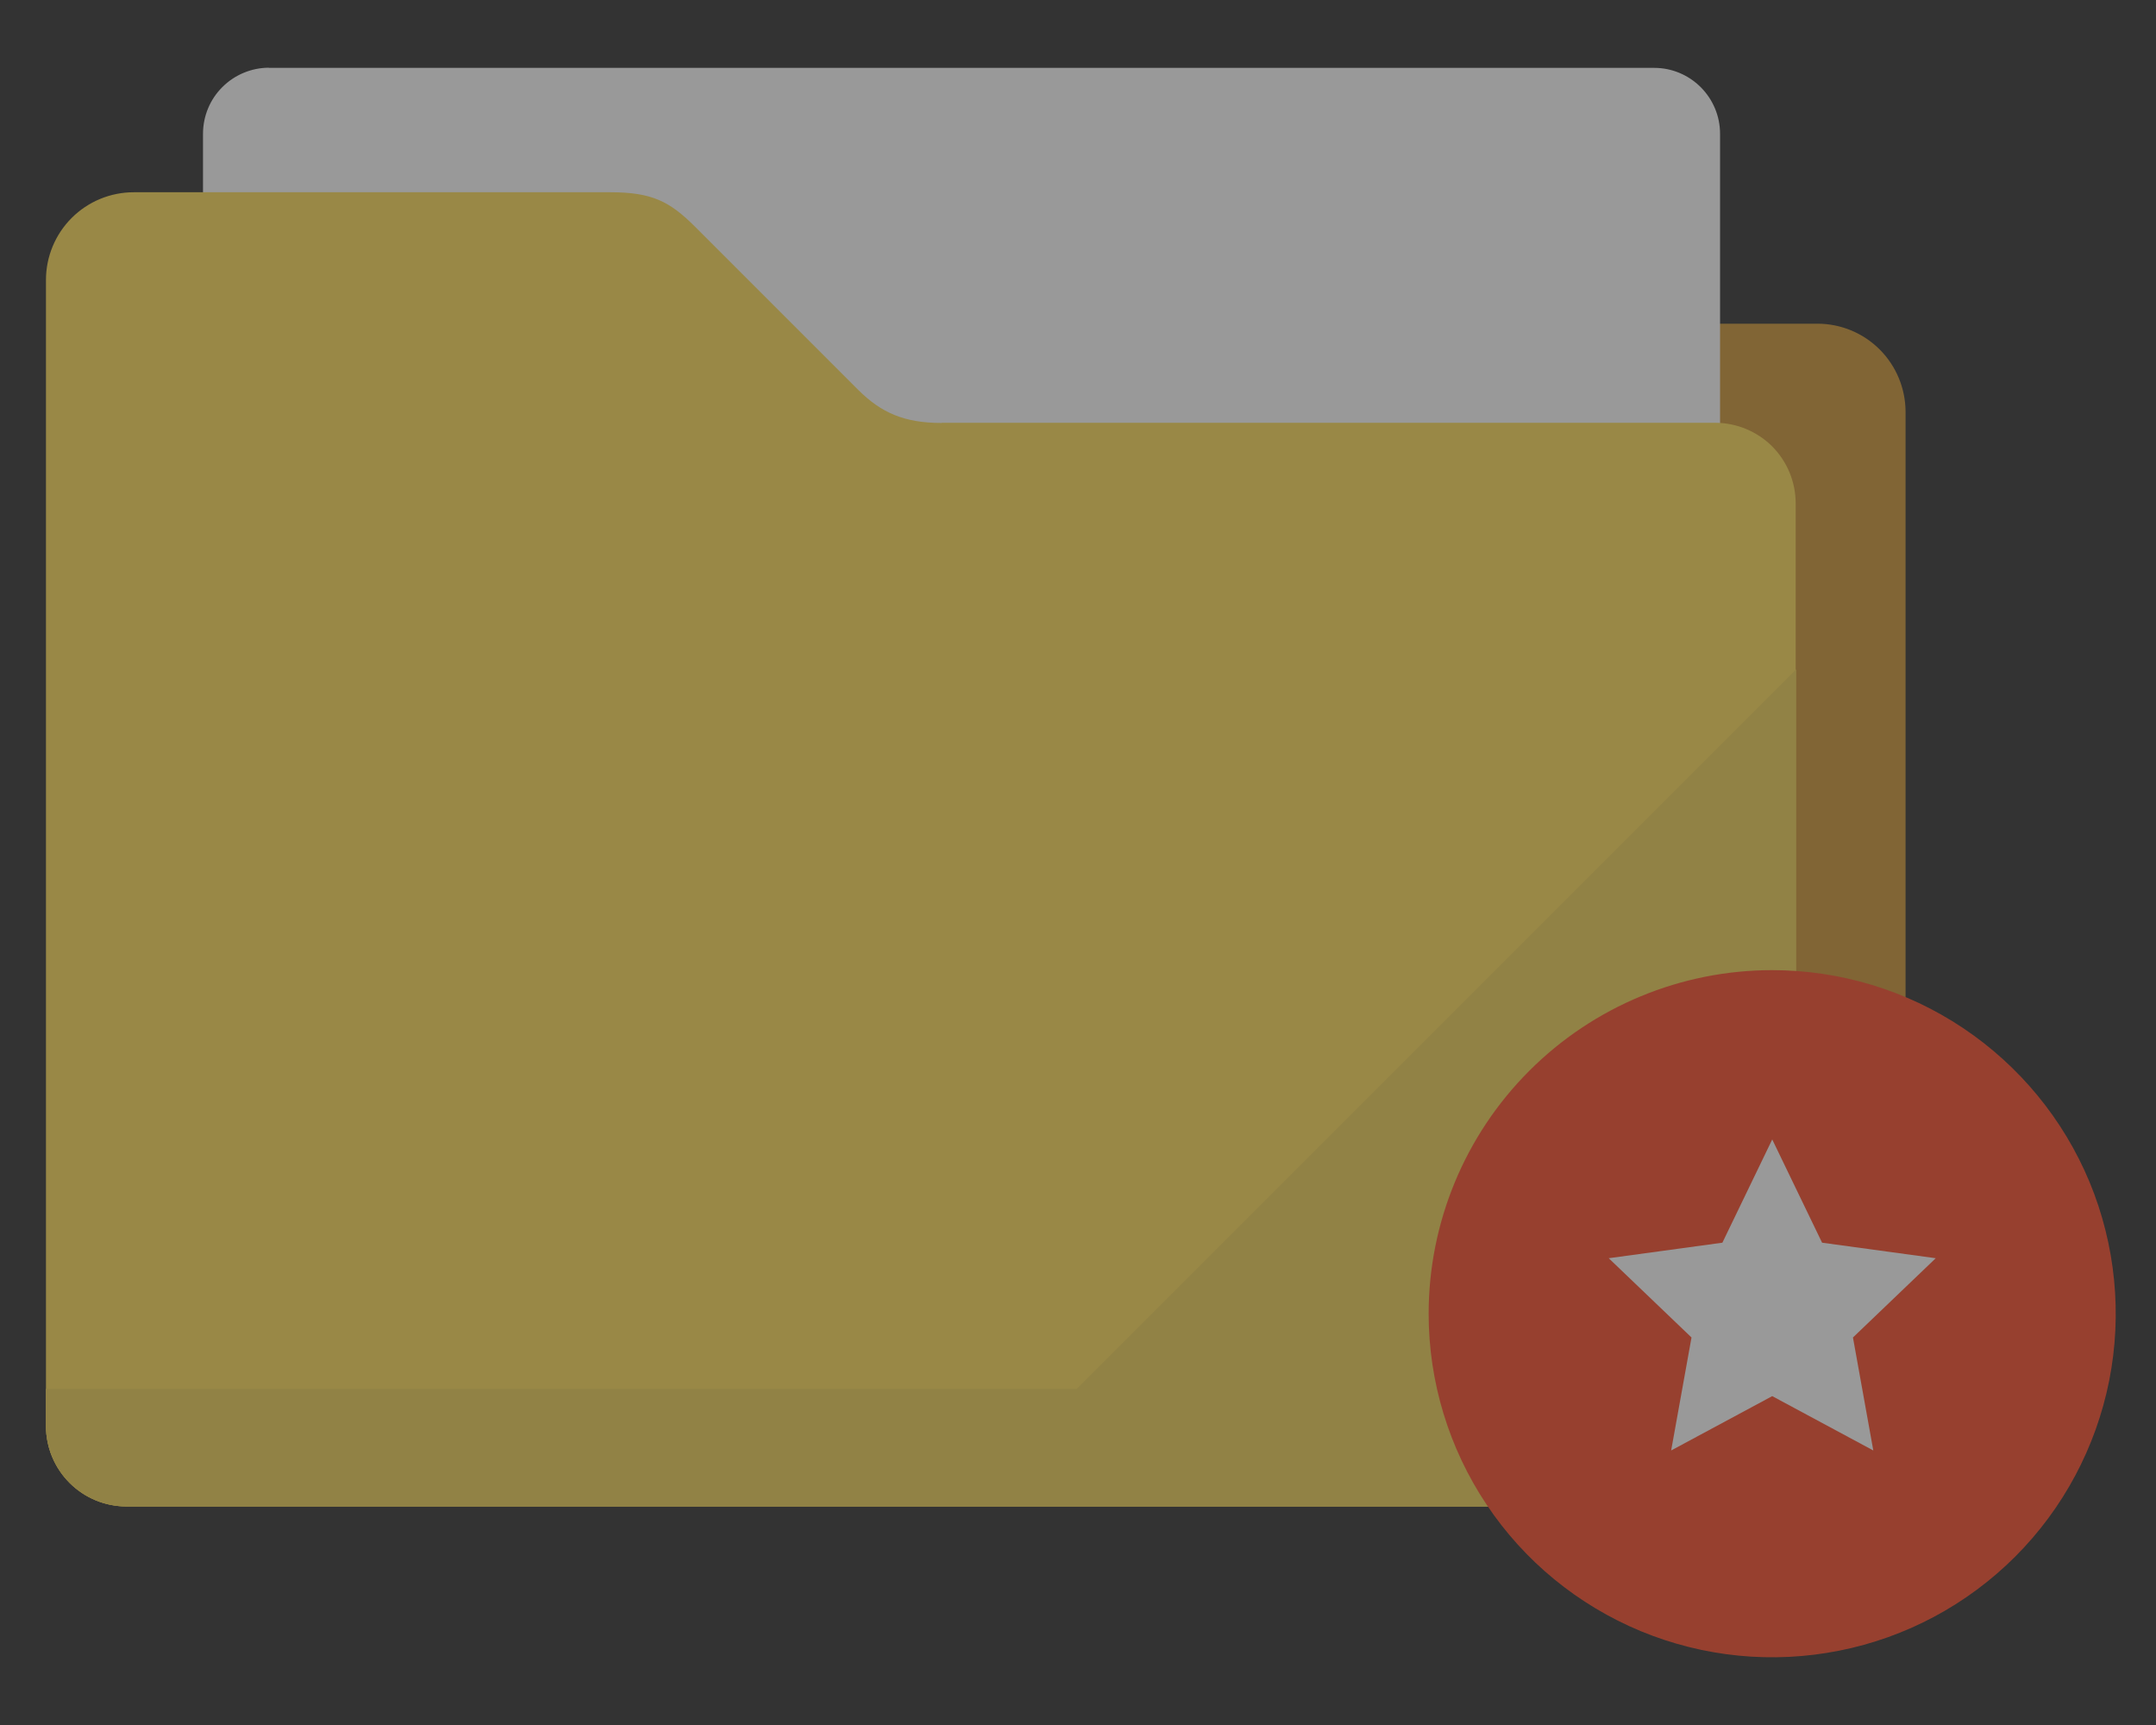 <svg width="25" height="20" viewBox="0 0 25 20" fill="none" xmlns="http://www.w3.org/2000/svg">
<rect x="0" y="0" width="25" height="20" fill="#333333" stroke="none"/>
<g opacity="0.5">
<path fill-rule="evenodd" clip-rule="evenodd" d="M20.823 16.104V16.83C20.823 16.998 20.89 17.16 21.009 17.28C21.129 17.399 21.291 17.466 21.459 17.466H1.464C1.217 17.465 0.981 17.367 0.807 17.193C0.632 17.018 0.534 16.782 0.533 16.536V16.104H20.823Z" fill="#F0D157"/>
<path fill-rule="evenodd" clip-rule="evenodd" d="M20.823 16.104H12.48L20.823 7.761V16.104Z" fill="#F0D157"/>
<path fill-rule="evenodd" clip-rule="evenodd" d="M22.097 14.713V16.83C22.091 16.994 22.021 17.15 21.903 17.265C21.784 17.379 21.625 17.443 21.461 17.443C21.296 17.443 21.137 17.379 21.019 17.265C20.9 17.15 20.83 16.994 20.824 16.83V16.104H2.738C2.491 16.103 2.255 16.005 2.081 15.83C1.906 15.655 1.808 15.419 1.808 15.172V7.36C1.808 7.113 1.906 6.877 2.081 6.702C2.255 6.528 2.491 6.429 2.738 6.429H4.511C4.947 6.429 5.213 6.308 5.477 6.046L7.373 4.15C7.663 3.862 7.866 3.752 8.353 3.753H21.078C21.348 3.754 21.606 3.862 21.796 4.052C21.987 4.243 22.094 4.501 22.096 4.77V14.713H22.097Z" fill="#CF9737"/>
<path fill-rule="evenodd" clip-rule="evenodd" d="M3.117 0.787H19.183C19.385 0.787 19.578 0.868 19.721 1.011C19.864 1.154 19.945 1.348 19.945 1.55V13.517C19.945 13.719 19.864 13.913 19.721 14.056C19.578 14.199 19.385 14.279 19.183 14.28H3.117C2.915 14.279 2.721 14.199 2.578 14.056C2.435 13.913 2.355 13.719 2.354 13.517V1.548C2.355 1.346 2.435 1.152 2.578 1.01C2.721 0.867 2.915 0.786 3.117 0.785V0.787Z" fill="white"/>
<path fill-rule="evenodd" clip-rule="evenodd" d="M10.919 4.902H19.891C20.137 4.903 20.374 5.001 20.549 5.175C20.723 5.35 20.821 5.586 20.822 5.833V16.83C20.822 16.999 20.889 17.16 21.008 17.28C21.128 17.399 21.29 17.466 21.458 17.466H1.464C1.217 17.465 0.981 17.367 0.807 17.193C0.632 17.019 0.534 16.782 0.533 16.536V3.246C0.533 2.977 0.64 2.718 0.831 2.527C1.022 2.336 1.281 2.229 1.551 2.229H7.077C7.564 2.229 7.767 2.338 8.056 2.625L9.953 4.522C10.217 4.784 10.483 4.904 10.919 4.904L10.919 4.902Z" fill="#FFDE59"/>
<path fill-rule="evenodd" clip-rule="evenodd" d="M20.823 16.104V16.83C20.823 16.998 20.89 17.16 21.009 17.28C21.129 17.399 21.291 17.466 21.459 17.466H1.464C1.217 17.465 0.981 17.367 0.807 17.193C0.632 17.018 0.534 16.782 0.533 16.536V16.104H12.485L20.828 7.761V16.104H20.823Z" fill="#F0D157"/>
<path fill-rule="evenodd" clip-rule="evenodd" d="M20.549 11.248C21.337 11.248 22.107 11.481 22.762 11.919C23.417 12.357 23.928 12.979 24.23 13.706C24.531 14.434 24.61 15.235 24.457 16.008C24.303 16.781 23.924 17.491 23.367 18.048C22.81 18.605 22.1 18.985 21.327 19.138C20.555 19.292 19.754 19.213 19.026 18.912C18.298 18.61 17.675 18.1 17.238 17.445C16.8 16.79 16.566 16.019 16.566 15.232C16.566 14.175 16.986 13.162 17.733 12.415C18.48 11.668 19.493 11.248 20.549 11.248Z" fill="#FC4E2C"/>
<path fill-rule="evenodd" clip-rule="evenodd" d="M20.55 13.211L21.128 14.408L22.446 14.588L21.486 15.507L21.722 16.817L20.55 16.187L19.378 16.817L19.614 15.507L18.654 14.588L19.972 14.408L20.55 13.211Z" fill="white"/>
</g>
</svg>